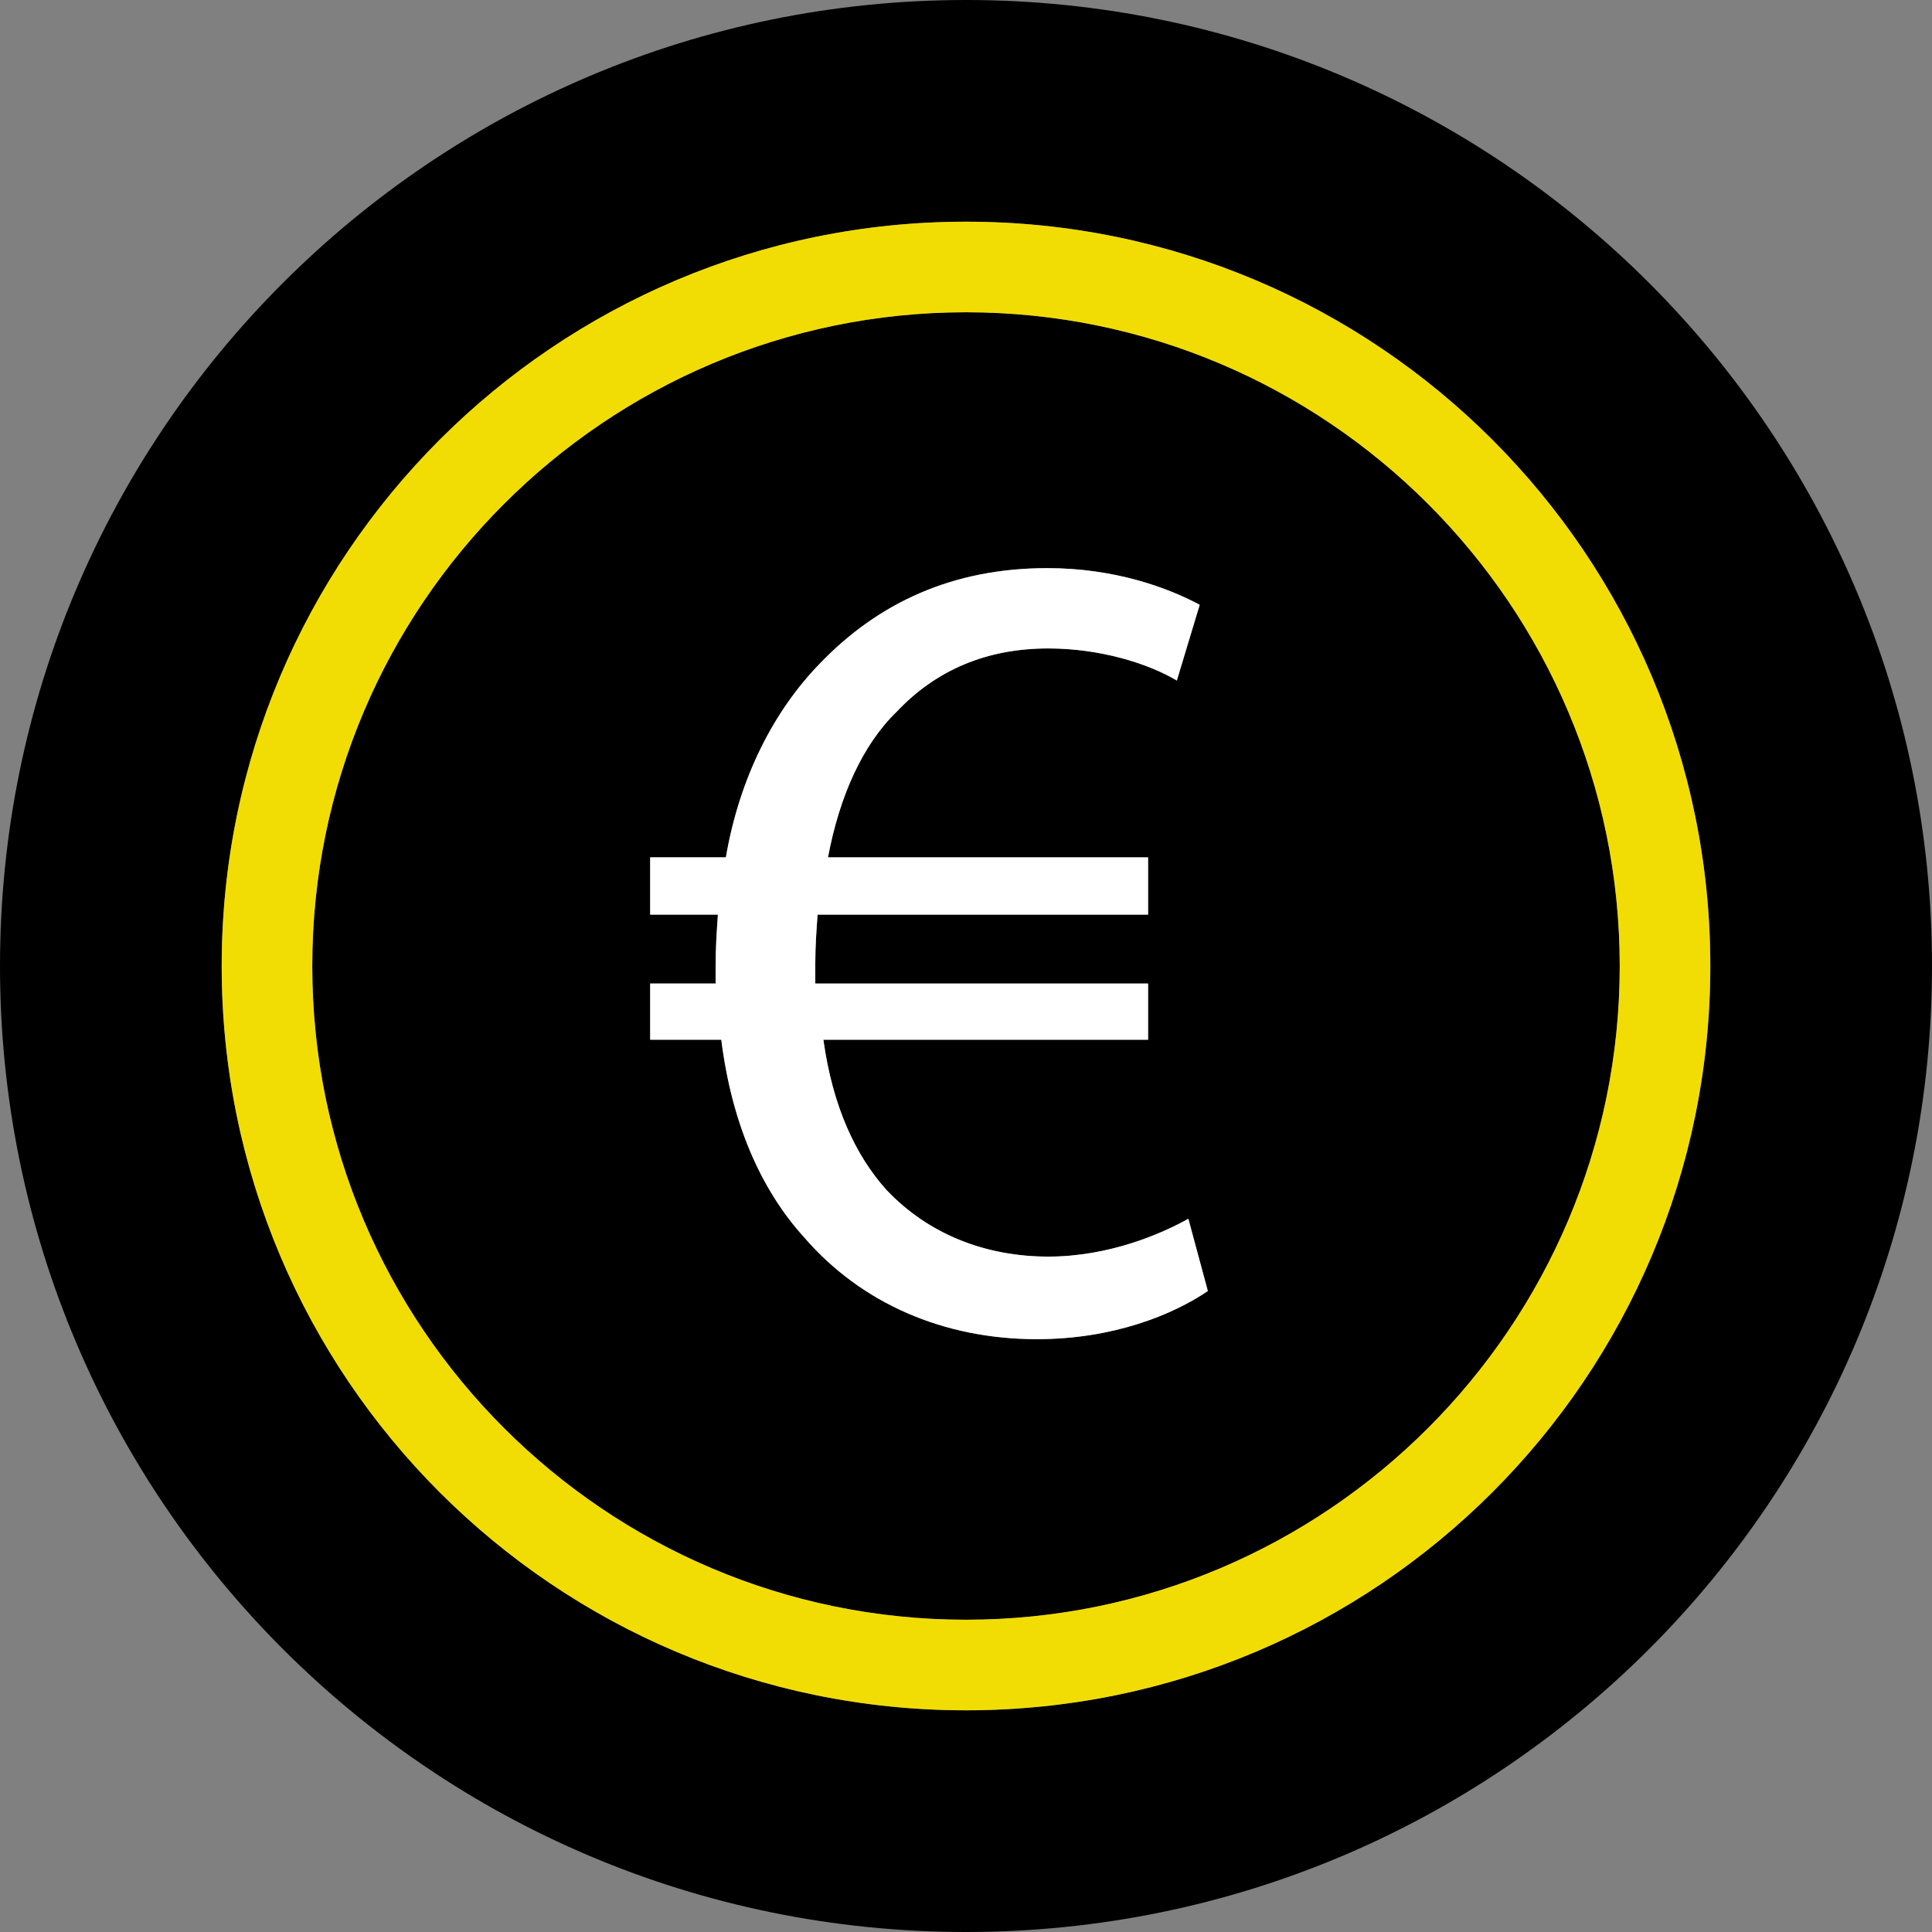 <svg height="200px" width="200px" version="1.1" id="Layer_1" xmlns="http://www.w3.org/2000/svg" xmlns:xlink="http://www.w3.org/1999/xlink" viewBox="0 0 512 512" xml:space="preserve" fill="#000000"><rect x="0" y="0" width="512" height="512" fill="#808080" stroke="none"/><g id="SVGRepo_bgCarrier" stroke-width="0"></g><g id="SVGRepo_tracerCarrier" stroke-linecap="round" stroke-linejoin="round"></g><g id="SVGRepo_iconCarrier"> <path d="M256,82.752c-95.52,0-173.248,77.712-173.248,173.248S160.48,429.248,256,429.248c95.536,0,173.248-77.712,173.248-173.248 S351.52,82.752,256,82.752z M274.768,354.896c-24.624,0-46.512-9.424-61.728-27.056c-11.568-12.768-19.152-30.416-21.904-52.304 h-18.848V260.64h17.344c0-1.52,0-3.056,0-4.56c0-4.864,0.304-9.424,0.608-13.696h-17.952V227.2h20.064 c3.664-21.296,12.784-38.928,24.944-51.392c15.504-16.128,35.28-25.248,60.208-25.248c17.936,0,31.92,5.168,40.432,9.728 l-6.064,20.08c-7.616-4.56-20.384-8.512-34.064-8.512c-16.432,0-29.808,5.776-40.144,16.736c-9.12,8.816-15.2,22.496-18.24,38.624 h84.832V242.4h-87.584c-0.304,3.968-0.608,8.528-0.608,12.784c0,1.808,0,3.344,0,5.472h88.192v14.896h-86.048 c2.432,17.632,8.512,30.704,16.736,39.824c11.232,11.872,26.448,17.648,42.88,17.648c16.112,0,30.096-6.08,37.088-10.032 l5.168,19.152C310.656,348.528,294.848,354.896,274.768,354.896z"></path> <path d="M256,0C114.608,0,0,114.608,0,256s114.608,256,256,256s256-114.608,256-256S397.392,0,256,0z M256,453.248 c-108.928,0-197.248-88.304-197.248-197.248c0-108.928,88.32-197.248,197.248-197.248c108.944,0,197.248,88.304,197.248,197.248 S364.944,453.248,256,453.248z"></path> <path style="fill:#f1dd04;" d="M256,58.752c-108.928,0-197.248,88.32-197.248,197.248c0,108.944,88.304,197.248,197.248,197.248 S453.248,364.944,453.248,256C453.248,147.072,364.944,58.752,256,58.752z M256,429.248c-95.52,0-173.248-77.728-173.248-173.248 S160.48,82.752,256,82.752c95.536,0,173.248,77.712,173.248,173.248S351.52,429.248,256,429.248z"></path> <path style="fill:#FFFFFF;" d="M277.824,333.008c-16.432,0-31.632-5.776-42.88-17.648c-8.224-9.12-14.304-22.192-16.736-39.824 h86.048V260.64h-88.192c0-2.128,0-3.664,0-5.472c0-4.256,0.304-8.816,0.608-12.784h87.584V227.2h-84.832 c3.04-16.128,9.12-29.808,18.24-38.624c10.336-10.944,23.712-16.736,40.144-16.736c13.68,0,26.448,3.952,34.064,8.512l6.064-20.08 c-8.496-4.544-22.48-9.712-40.416-9.712c-24.944,0-44.704,9.12-60.208,25.248c-12.16,12.48-21.28,30.112-24.944,51.392h-20.064 v15.184h17.952c-0.304,4.272-0.608,8.832-0.608,13.696c0,1.504,0,3.04,0,4.56h-17.344v14.896h18.848 c2.752,21.888,10.336,39.536,21.904,52.304c15.2,17.632,37.088,27.056,61.728,27.056c20.064,0,35.888-6.368,45.312-12.768 l-5.168-19.152C307.904,326.928,293.92,333.008,277.824,333.008z"></path> </g></svg>